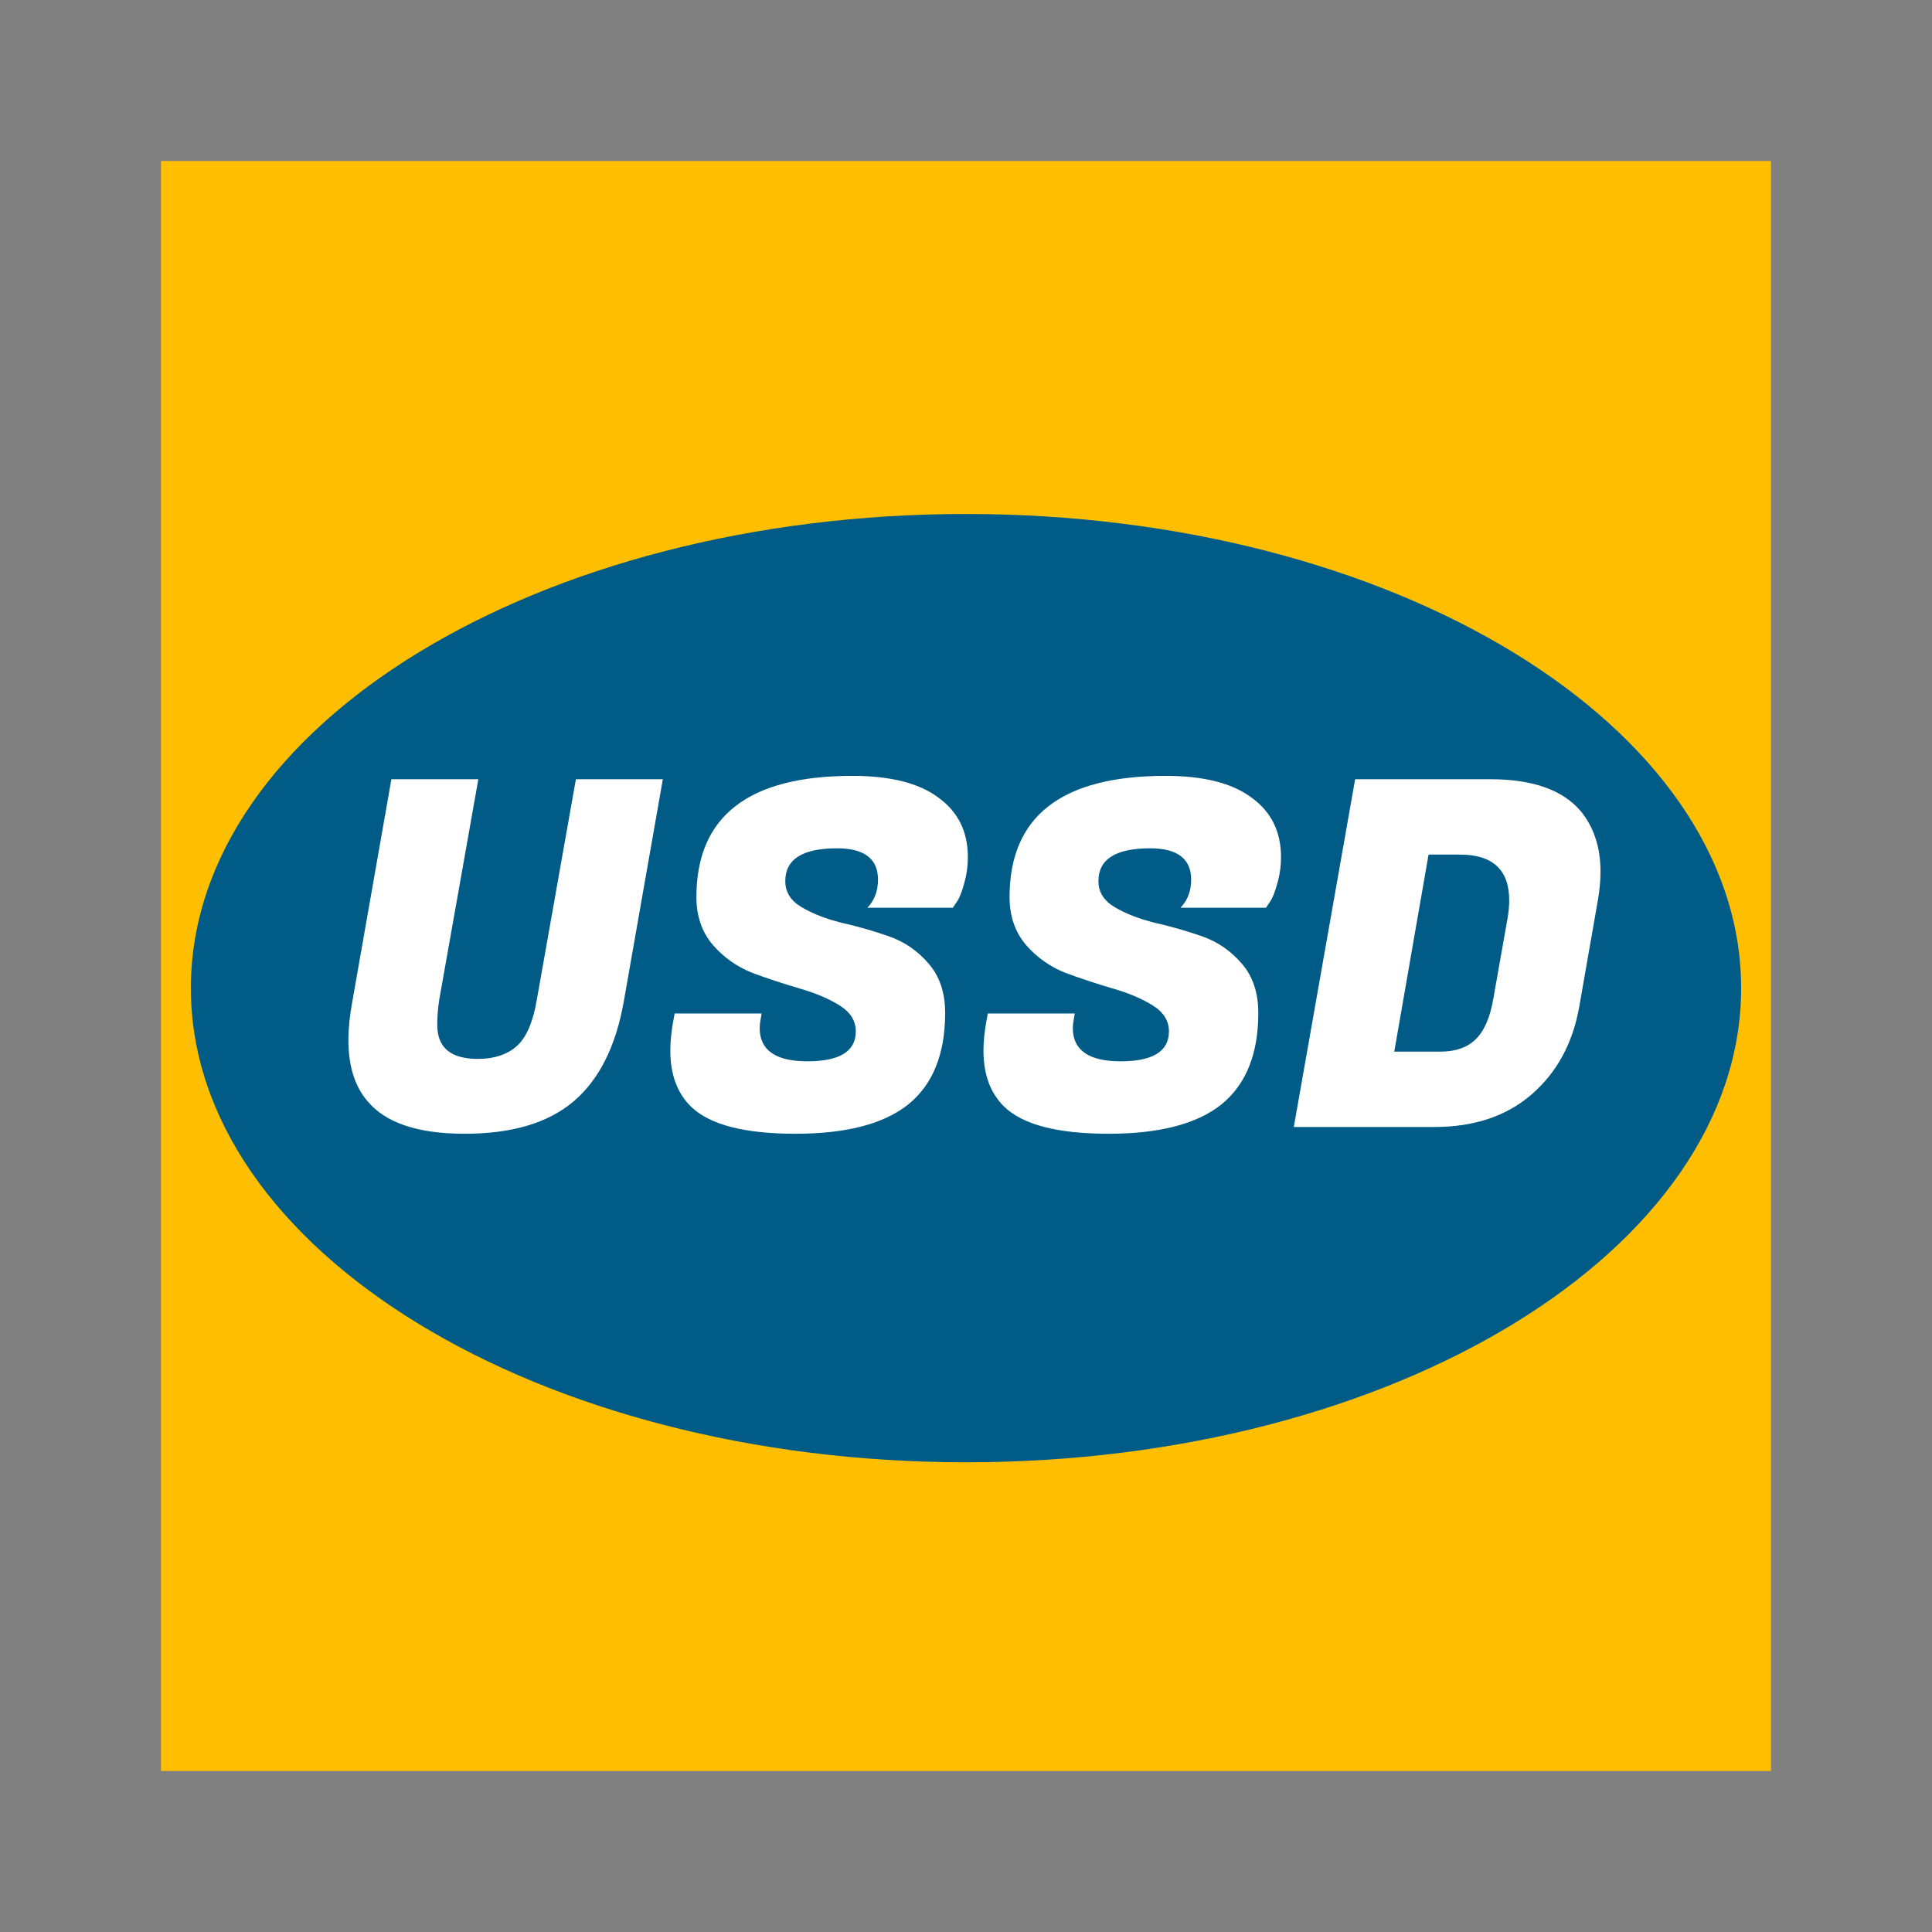<svg width="24" height="24" viewBox="0 0 24 24" fill="none" xmlns="http://www.w3.org/2000/svg">
<rect x="0" y="0" width="24" height="24" fill="#808080" stroke="none"/>
<g clip-path="url(#clip0_946_40380)">
<g clip-path="url(#clip1_946_40380)">
<path d="M2 2H22V22H2V2Z" fill="#FFBE00"/>
<path d="M12 18.165C17.318 18.165 21.629 15.528 21.629 12.275C21.629 9.022 17.318 6.385 12 6.385C6.682 6.385 2.371 9.022 2.371 12.275C2.371 15.528 6.682 18.165 12 18.165Z" fill="#005C87"/>
<path d="M7.118 13.688C6.802 13.952 6.354 14.084 5.774 14.084C5.194 14.084 4.792 13.95 4.568 13.682C4.408 13.498 4.328 13.244 4.328 12.92C4.328 12.776 4.344 12.618 4.376 12.446L4.862 9.68H5.942L5.456 12.422C5.44 12.522 5.432 12.626 5.432 12.734C5.432 13.014 5.6 13.154 5.936 13.154C6.136 13.154 6.296 13.102 6.416 12.998C6.536 12.894 6.62 12.702 6.668 12.422L7.154 9.68H8.234L7.748 12.446C7.648 13.006 7.438 13.42 7.118 13.688ZM9.437 12.77C9.437 13.046 9.635 13.184 10.031 13.184C10.431 13.184 10.631 13.06 10.631 12.812C10.631 12.68 10.563 12.572 10.427 12.488C10.291 12.404 10.125 12.334 9.929 12.278C9.737 12.222 9.543 12.158 9.347 12.086C9.155 12.01 8.991 11.894 8.855 11.738C8.719 11.578 8.651 11.38 8.651 11.144C8.651 10.14 9.297 9.638 10.589 9.638C11.061 9.638 11.417 9.728 11.657 9.908C11.901 10.084 12.023 10.33 12.023 10.646C12.023 10.762 12.007 10.874 11.975 10.982C11.947 11.086 11.917 11.16 11.885 11.204L11.837 11.276H10.775C10.863 11.184 10.907 11.068 10.907 10.928C10.907 10.668 10.737 10.538 10.397 10.538C9.969 10.538 9.755 10.674 9.755 10.946C9.755 11.082 9.823 11.19 9.959 11.27C10.095 11.35 10.259 11.414 10.451 11.462C10.647 11.506 10.843 11.562 11.039 11.63C11.235 11.698 11.401 11.812 11.537 11.972C11.673 12.128 11.741 12.332 11.741 12.584C11.741 13.092 11.589 13.47 11.285 13.718C10.981 13.962 10.513 14.084 9.881 14.084C9.249 14.084 8.817 13.972 8.585 13.748C8.413 13.58 8.327 13.348 8.327 13.052C8.327 12.94 8.339 12.818 8.363 12.686L8.381 12.59H9.461L9.449 12.662C9.441 12.702 9.437 12.738 9.437 12.77ZM13.327 12.77C13.327 13.046 13.525 13.184 13.921 13.184C14.321 13.184 14.521 13.06 14.521 12.812C14.521 12.68 14.453 12.572 14.317 12.488C14.181 12.404 14.015 12.334 13.819 12.278C13.627 12.222 13.433 12.158 13.237 12.086C13.045 12.01 12.881 11.894 12.745 11.738C12.609 11.578 12.541 11.38 12.541 11.144C12.541 10.14 13.187 9.638 14.479 9.638C14.951 9.638 15.307 9.728 15.547 9.908C15.791 10.084 15.913 10.33 15.913 10.646C15.913 10.762 15.897 10.874 15.865 10.982C15.837 11.086 15.807 11.16 15.775 11.204L15.727 11.276H14.665C14.753 11.184 14.797 11.068 14.797 10.928C14.797 10.668 14.627 10.538 14.287 10.538C13.859 10.538 13.645 10.674 13.645 10.946C13.645 11.082 13.713 11.19 13.849 11.27C13.985 11.35 14.149 11.414 14.341 11.462C14.537 11.506 14.733 11.562 14.929 11.63C15.125 11.698 15.291 11.812 15.427 11.972C15.563 12.128 15.631 12.332 15.631 12.584C15.631 13.092 15.479 13.47 15.175 13.718C14.871 13.962 14.403 14.084 13.771 14.084C13.139 14.084 12.707 13.972 12.475 13.748C12.303 13.58 12.217 13.348 12.217 13.052C12.217 12.94 12.229 12.818 12.253 12.686L12.271 12.59H13.351L13.339 12.662C13.331 12.702 13.327 12.738 13.327 12.77ZM18.514 9.68C19.038 9.68 19.412 9.812 19.636 10.076C19.8 10.276 19.882 10.526 19.882 10.826C19.882 10.934 19.872 11.048 19.852 11.168L19.618 12.506C19.538 12.958 19.342 13.32 19.03 13.592C18.718 13.864 18.314 14 17.818 14H16.072L16.834 9.68H18.514ZM18.136 10.616H17.746L17.32 13.064H17.89C18.078 13.064 18.224 13.014 18.328 12.914C18.436 12.81 18.51 12.642 18.55 12.41L18.724 11.426C18.74 11.338 18.748 11.258 18.748 11.186C18.748 10.806 18.544 10.616 18.136 10.616Z" fill="white"/>
</g>
</g>
<defs>
<clipPath id="clip0_946_40380">
<rect width="24" height="24" fill="white"/>
</clipPath>
<clipPath id="clip1_946_40380">
<rect width="20" height="20" fill="white" transform="translate(2 2)"/>
</clipPath>
</defs>
</svg>
